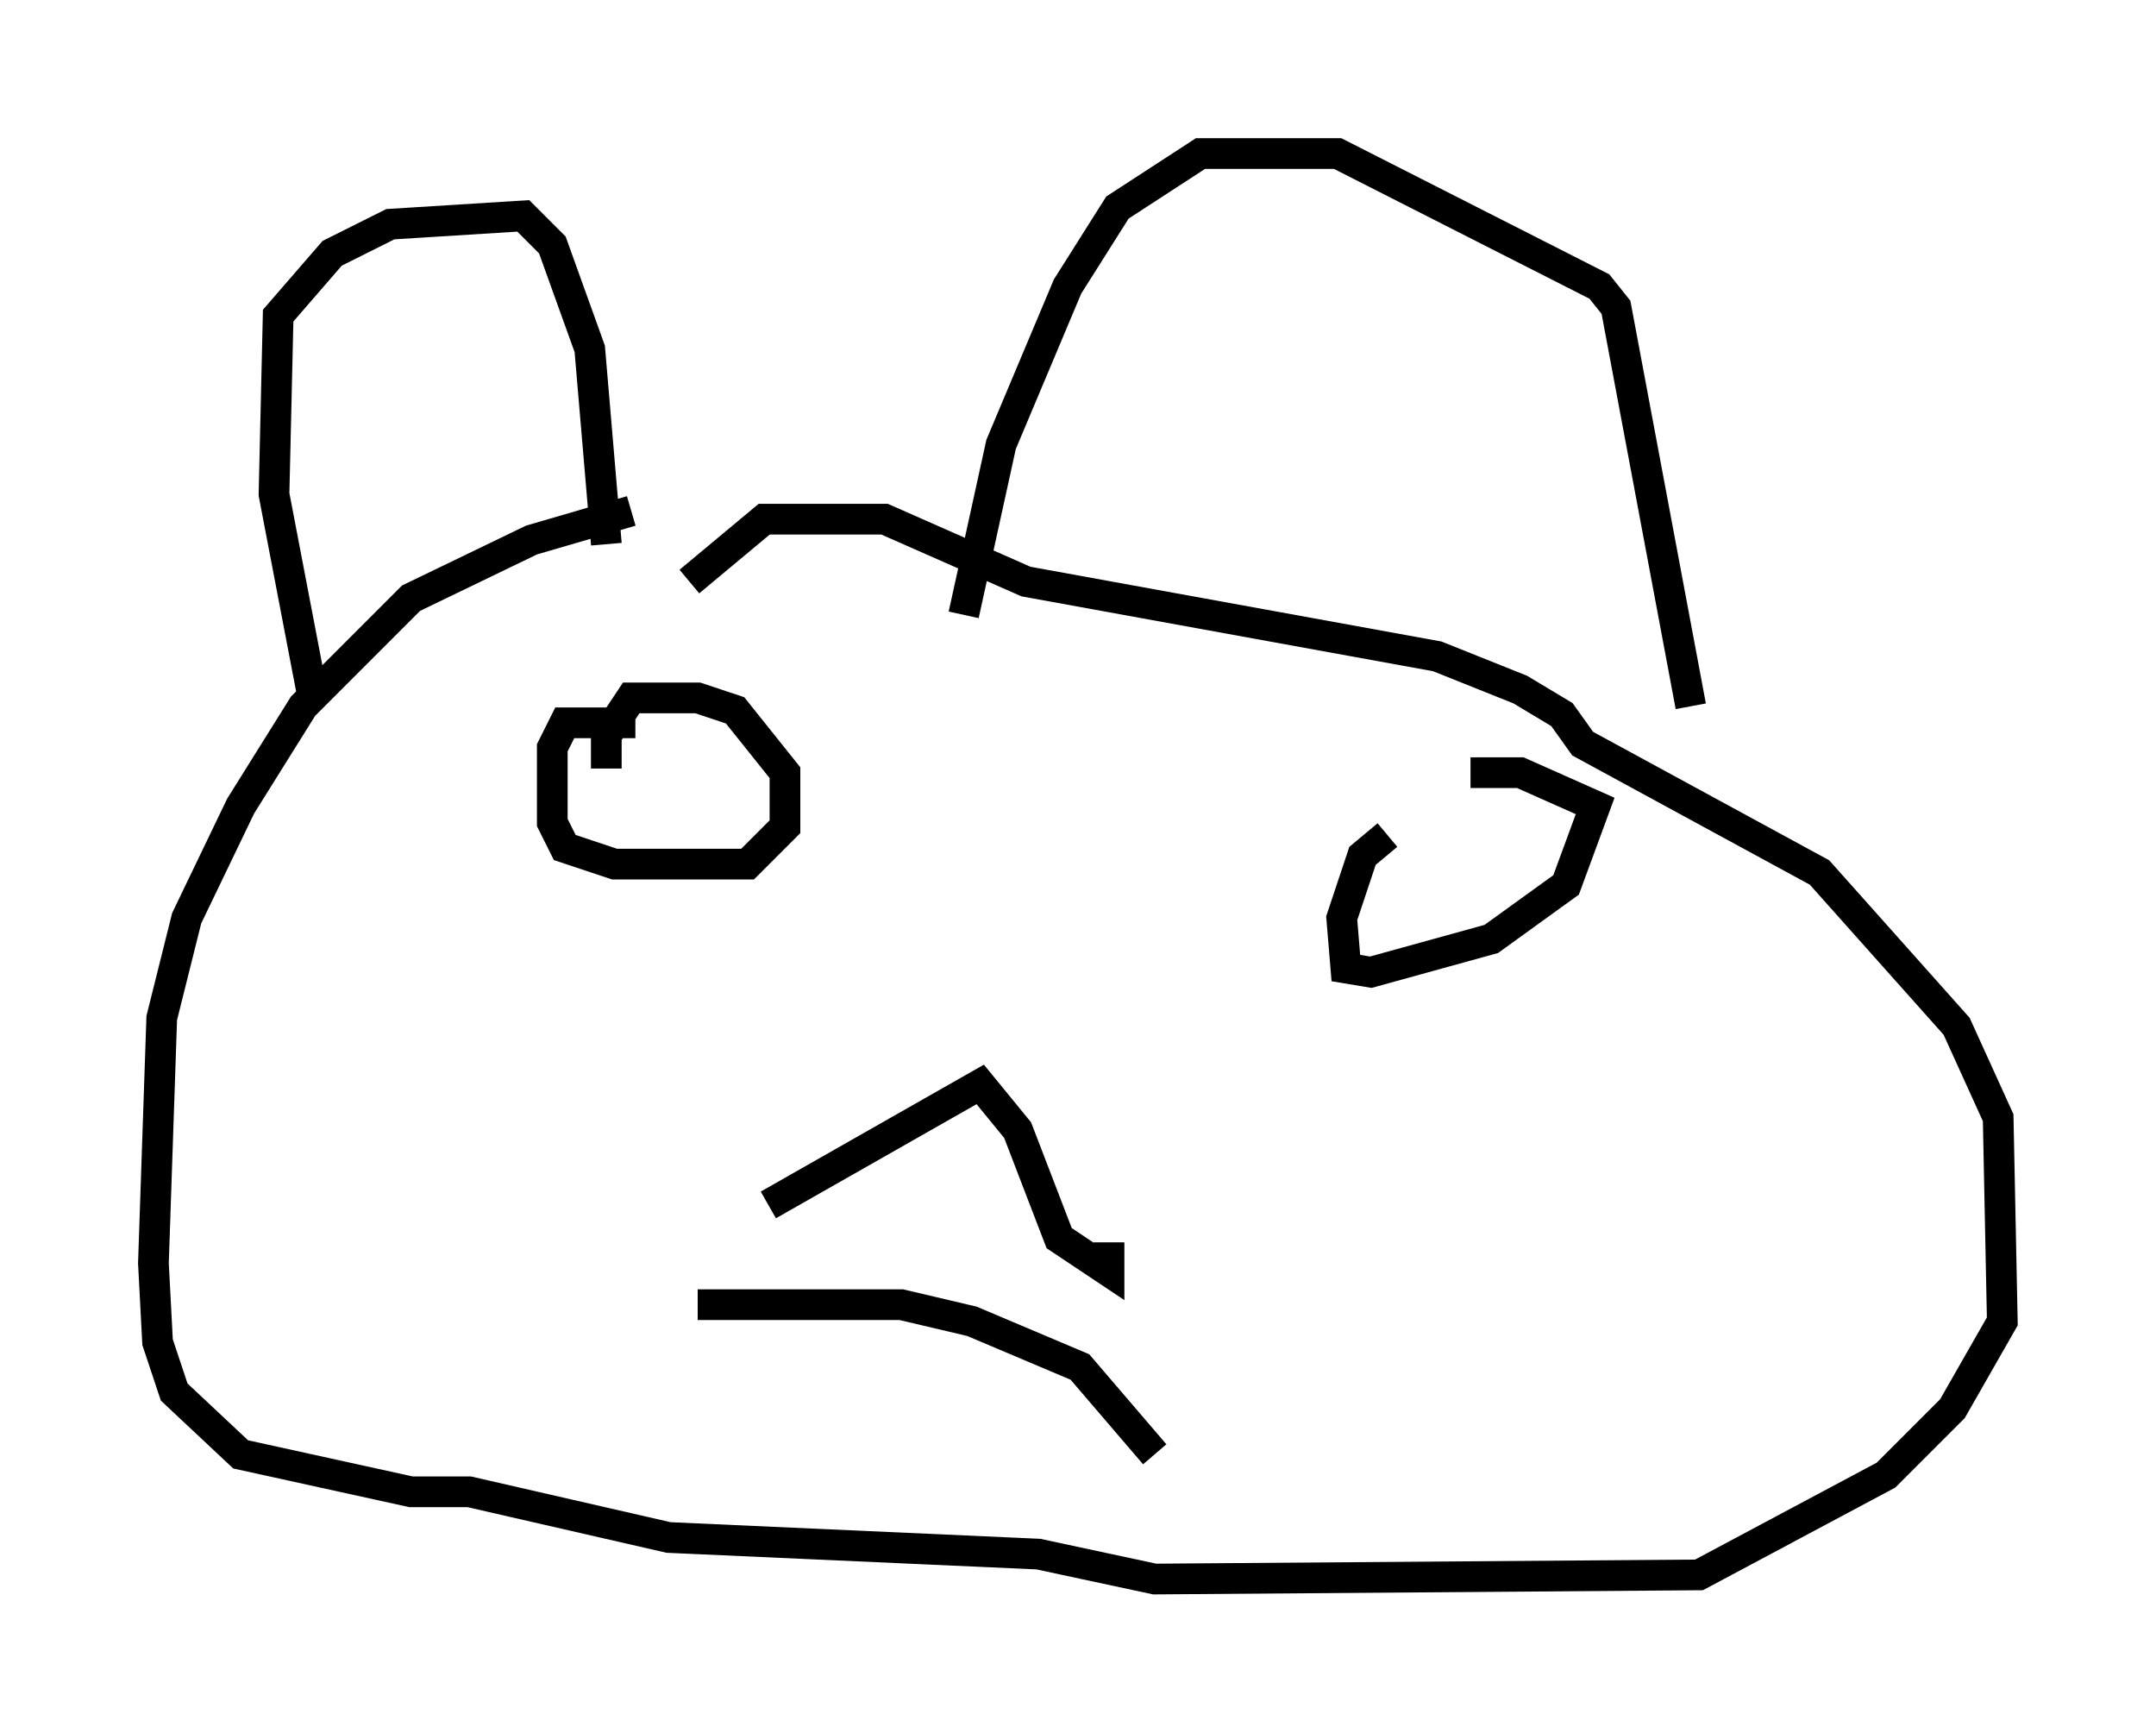 <?xml version="1.0" encoding="utf-8" ?>
<svg baseProfile="full" height="56.414" version="1.1" width="70.216" xmlns="http://www.w3.org/2000/svg" xmlns:ev="http://www.w3.org/2001/xml-events" xmlns:xlink="http://www.w3.org/1999/xlink"><defs /><rect fill="white" height="56.414" width="70.216" x="0" y="0" /><path d="M22.456, 39.235 m0.0, 0.0 m-12.314, -16.779 l-1.218, -6.36 0.135, -5.819 l1.759, -2.03 1.894, -0.947 l4.33, -0.271 0.947, 0.947 l1.218, 3.383 0.541, 6.36 m11.637, 2.3 l1.218, -5.548 2.165, -5.142 l1.624, -2.571 2.706, -1.759 l4.465, 0.0 8.525, 4.33 l0.541, 0.677 2.436, 12.99 m-34.506, -6.36 l-3.248, 0.947 -3.924, 1.894 l-3.518, 3.518 -2.03, 3.248 l-1.759, 3.654 -0.812, 3.248 l-0.271, 7.984 0.135, 2.571 l0.541, 1.624 2.165, 2.03 l5.548, 1.218 1.894, 0.0 l6.495, 1.488 12.043, 0.541 l3.789, 0.812 17.726, -0.135 l6.089, -3.248 2.165, -2.165 l1.624, -2.842 -0.135, -6.631 l-1.353, -2.977 -4.465, -5.007 l-7.713, -4.195 -0.677, -0.947 l-1.353, -0.812 -2.706, -1.083 l-13.396, -2.436 -4.601, -2.03 l-3.924, 0.0 -2.436, 2.03 m2.571, 20.297 l6.901, -3.924 1.218, 1.488 l1.353, 3.518 1.624, 1.083 l0.0, -0.947 m-15.426, -16.915 l-2.3, 0.0 -0.406, 0.812 l0.0, 2.436 0.406, 0.812 l1.624, 0.541 4.33, 0.0 l1.218, -1.218 0.0, -1.759 l-1.624, -2.03 -1.218, -0.406 l-2.165, 0.0 -0.812, 1.218 l0.0, 1.083 m25.44, 2.165 l-0.812, 0.677 -0.677, 2.03 l0.135, 1.624 0.812, 0.135 l3.924, -1.083 2.436, -1.759 l0.947, -2.571 -2.436, -1.083 l-1.624, 0.0 m-25.169, 17.321 l6.631, 0.0 2.3, 0.541 l3.518, 1.488 2.436, 2.842 " fill="none" stroke="black" stroke-width="1" /></svg>